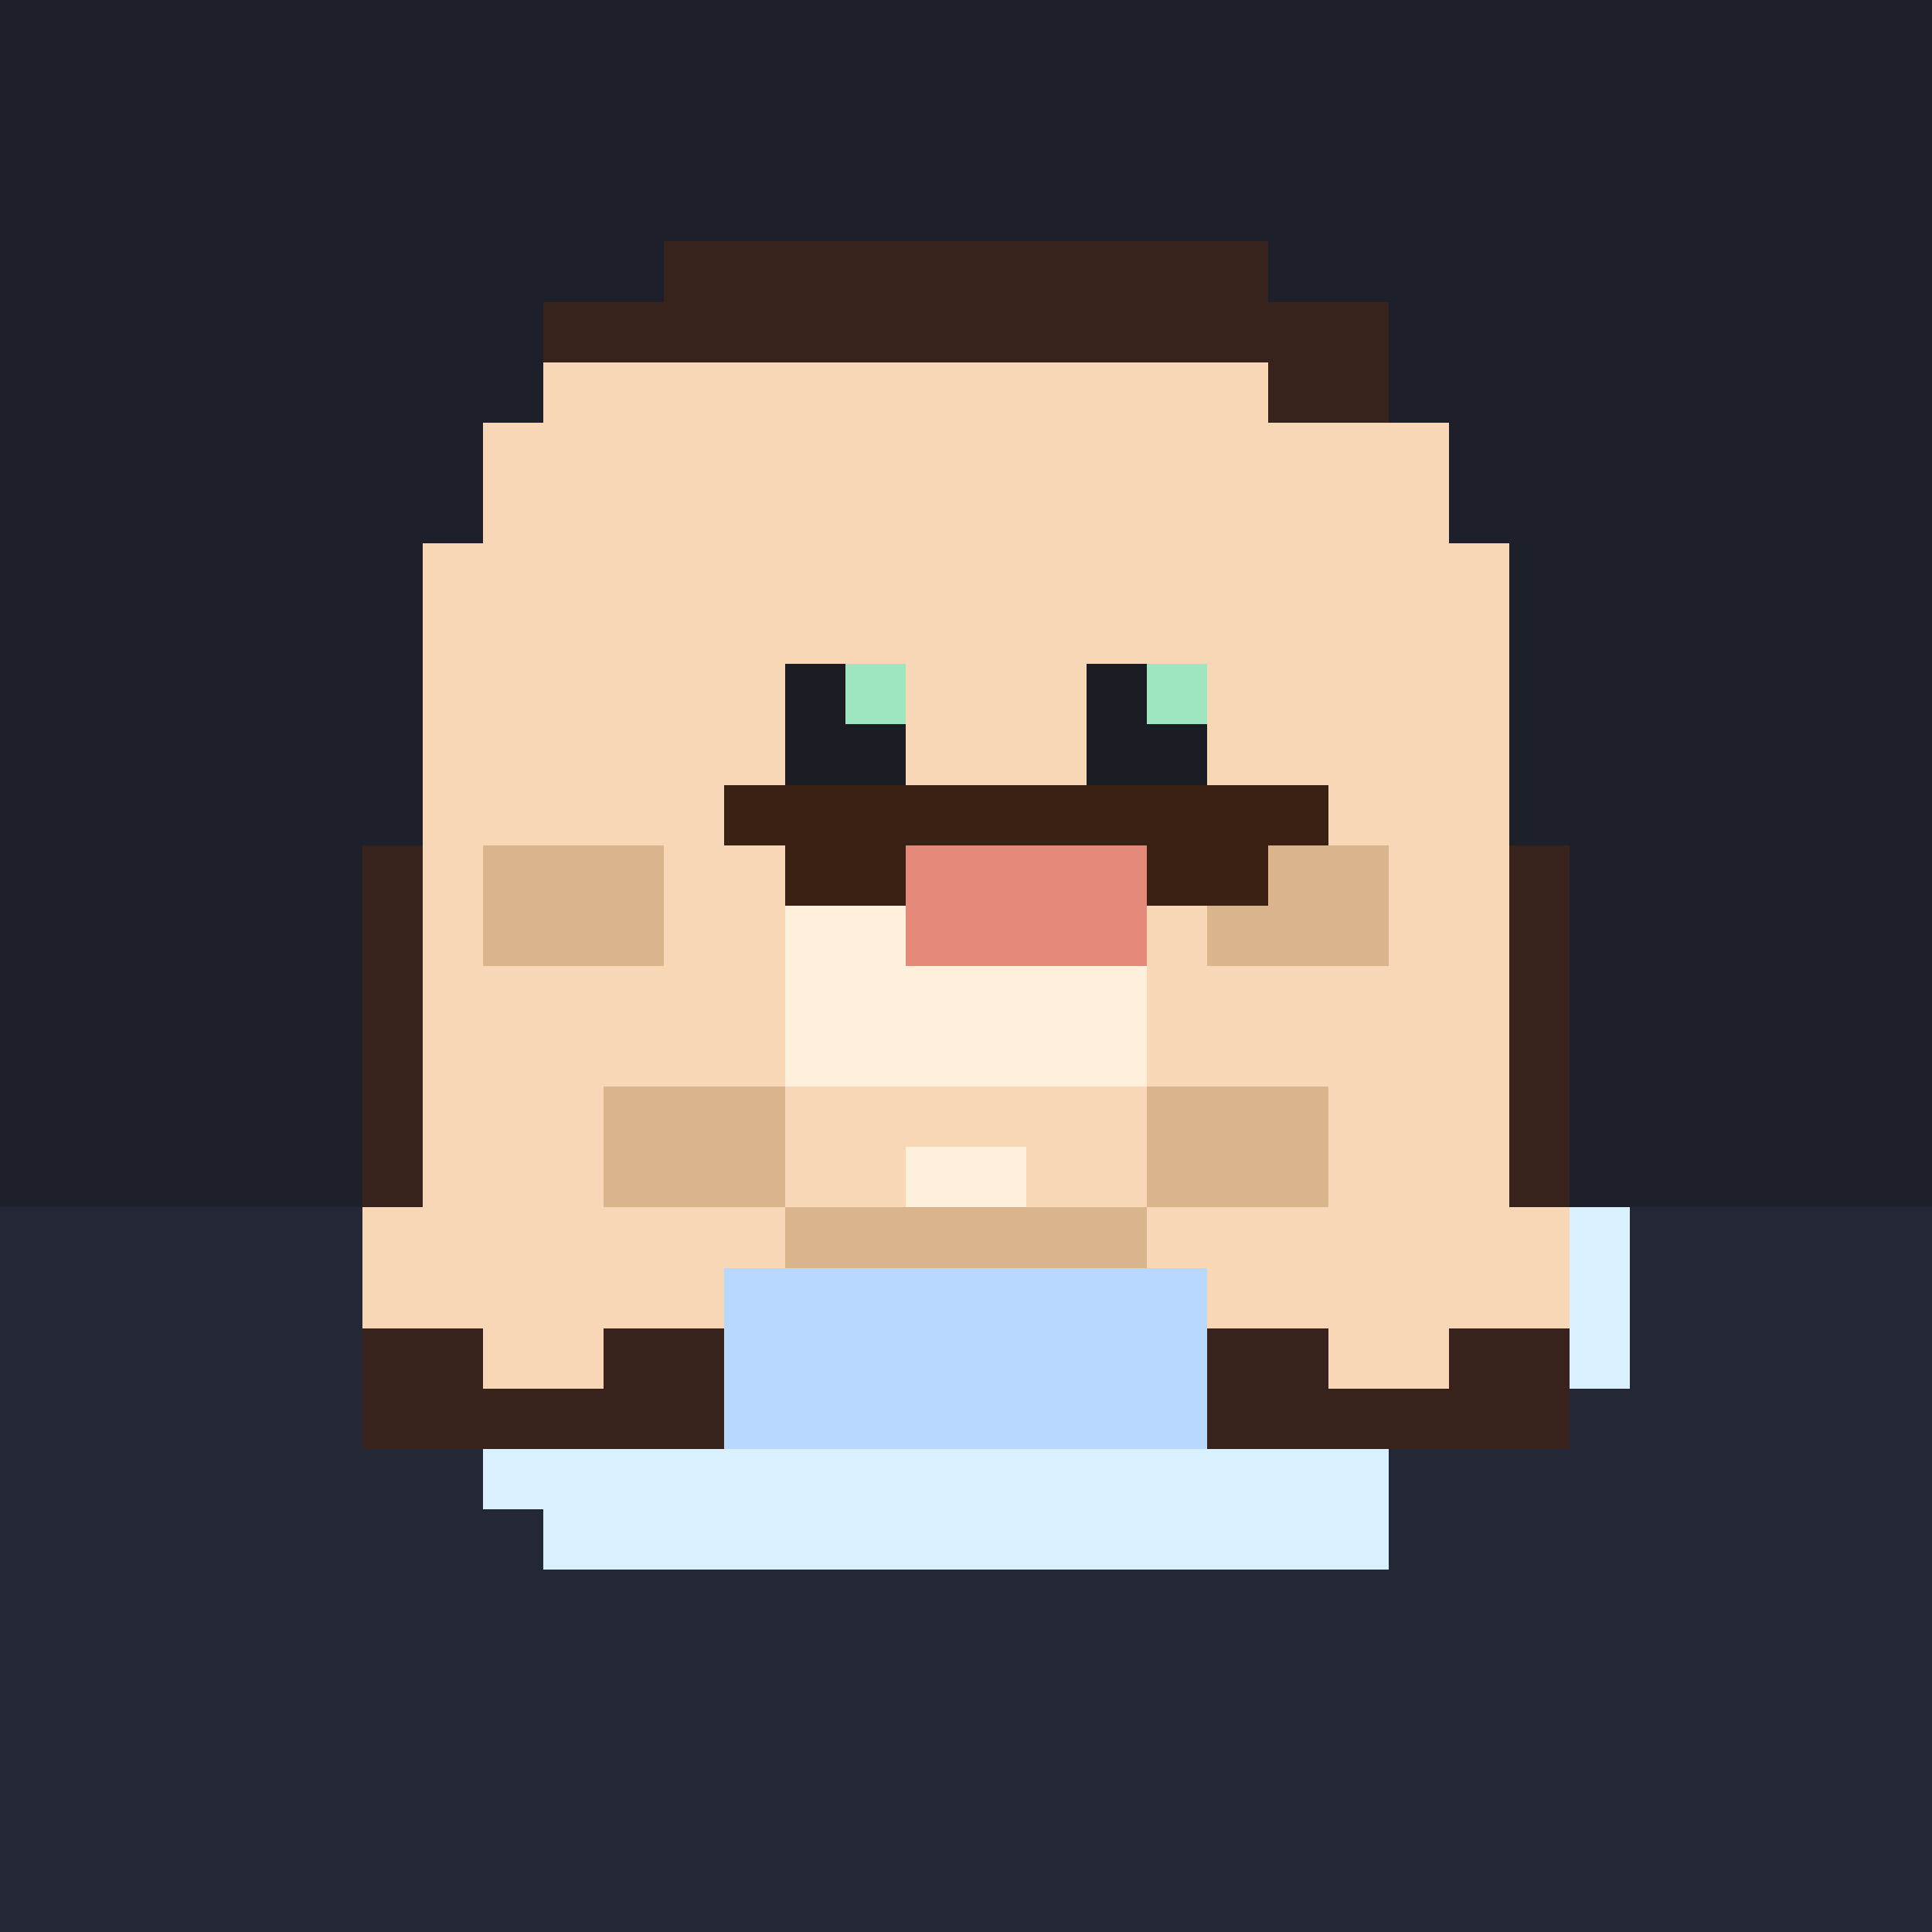 <svg xmlns="http://www.w3.org/2000/svg" viewBox="0 0 32 32" shape-rendering="crispEdges">
  <rect width="32" height="32" fill="#1d1f2b" />
  <rect x="0" y="20" width="32" height="12" fill="#242836" />
  <!-- mug -->
  <g id="mug" fill="#d9f1ff">
    <rect x="9" y="18" width="14" height="8" />
    <rect x="8" y="19" width="1" height="6" />
    <rect x="23" y="19" width="3" height="5" />
    <rect x="26" y="20" width="1" height="3" />
    <rect x="24" y="21" width="2" height="1" />
    <rect x="24" y="22" width="1" height="1" />
  </g>
  <g fill="#b9d8ff">
    <rect x="10" y="19" width="12" height="5" />
    <rect x="11" y="20" width="10" height="3" />
  </g>
  <!-- steam -->
  <g fill="#f5faff">
    <rect x="13" y="10" width="2" height="6">
      <animate attributeName="y" values="10;9;10" dur="1.8s" repeatCount="indefinite" />
    </rect>
    <rect x="17" y="8" width="2" height="8">
      <animate attributeName="y" values="8;7;8" dur="2.2s" repeatCount="indefinite" />
    </rect>
  </g>
  <!-- cat outline -->
  <g fill="#38221c">
    <rect x="7" y="9" width="18" height="12" />
    <rect x="8" y="7" width="16" height="5" />
    <rect x="9" y="5" width="14" height="4" />
    <rect x="11" y="4" width="10" height="2" />
    <rect x="6" y="14" width="4" height="7" />
    <rect x="22" y="14" width="4" height="7" />
    <rect x="6" y="19" width="6" height="5" />
    <rect x="20" y="19" width="6" height="5" />
    <rect x="23" y="10" width="2" height="4" />
    <rect x="7" y="10" width="2" height="4" />
  </g>
  <!-- cat fur -->
  <g fill="#f8d7b6">
    <rect x="9" y="6" width="12" height="2" />
    <rect x="8" y="7" width="16" height="5" />
    <rect x="7" y="9" width="18" height="7" />
    <rect x="8" y="15" width="16" height="6" />
    <rect x="9" y="18" width="14" height="3" />
    <rect x="10" y="19" width="12" height="2" />
    <rect x="7" y="16" width="4" height="5" />
    <rect x="21" y="16" width="4" height="5" />
    <rect x="6" y="20" width="5" height="2" />
    <rect x="21" y="20" width="5" height="2" />
  </g>
  <g fill="#d9b48c">
    <rect x="8" y="14" width="3" height="2" />
    <rect x="20" y="14" width="3" height="2" />
    <rect x="10" y="18" width="3" height="2" />
    <rect x="19" y="18" width="3" height="2" />
    <rect x="13" y="20" width="6" height="1" />
  </g>
  <g fill="#fff0dc">
    <rect x="13" y="15" width="6" height="3" />
    <rect x="14" y="14" width="4" height="1" />
    <rect x="15" y="19" width="2" height="1" />
  </g>
  <!-- face -->
  <rect x="13" y="11" width="2" height="2" fill="#1b1d24" />
  <rect x="18" y="11" width="2" height="2" fill="#1b1d24" />
  <rect x="14" y="11" width="1" height="1" fill="#9de6c0" />
  <rect x="19" y="11" width="1" height="1" fill="#9de6c0" />
  <rect x="12" y="13" width="10" height="1" fill="#3b2014" />
  <rect x="13" y="14" width="8" height="1" fill="#3b2014" />
  <rect x="15" y="14" width="4" height="2" fill="#e58a7a" />
  <!-- paws hugging mug -->
  <g fill="#f8d7b6">
    <rect x="9" y="20" width="3" height="2" />
    <rect x="20" y="20" width="3" height="2" />
    <rect x="8" y="21" width="2" height="2" />
    <rect x="22" y="21" width="2" height="2" />
  </g>
</svg>
